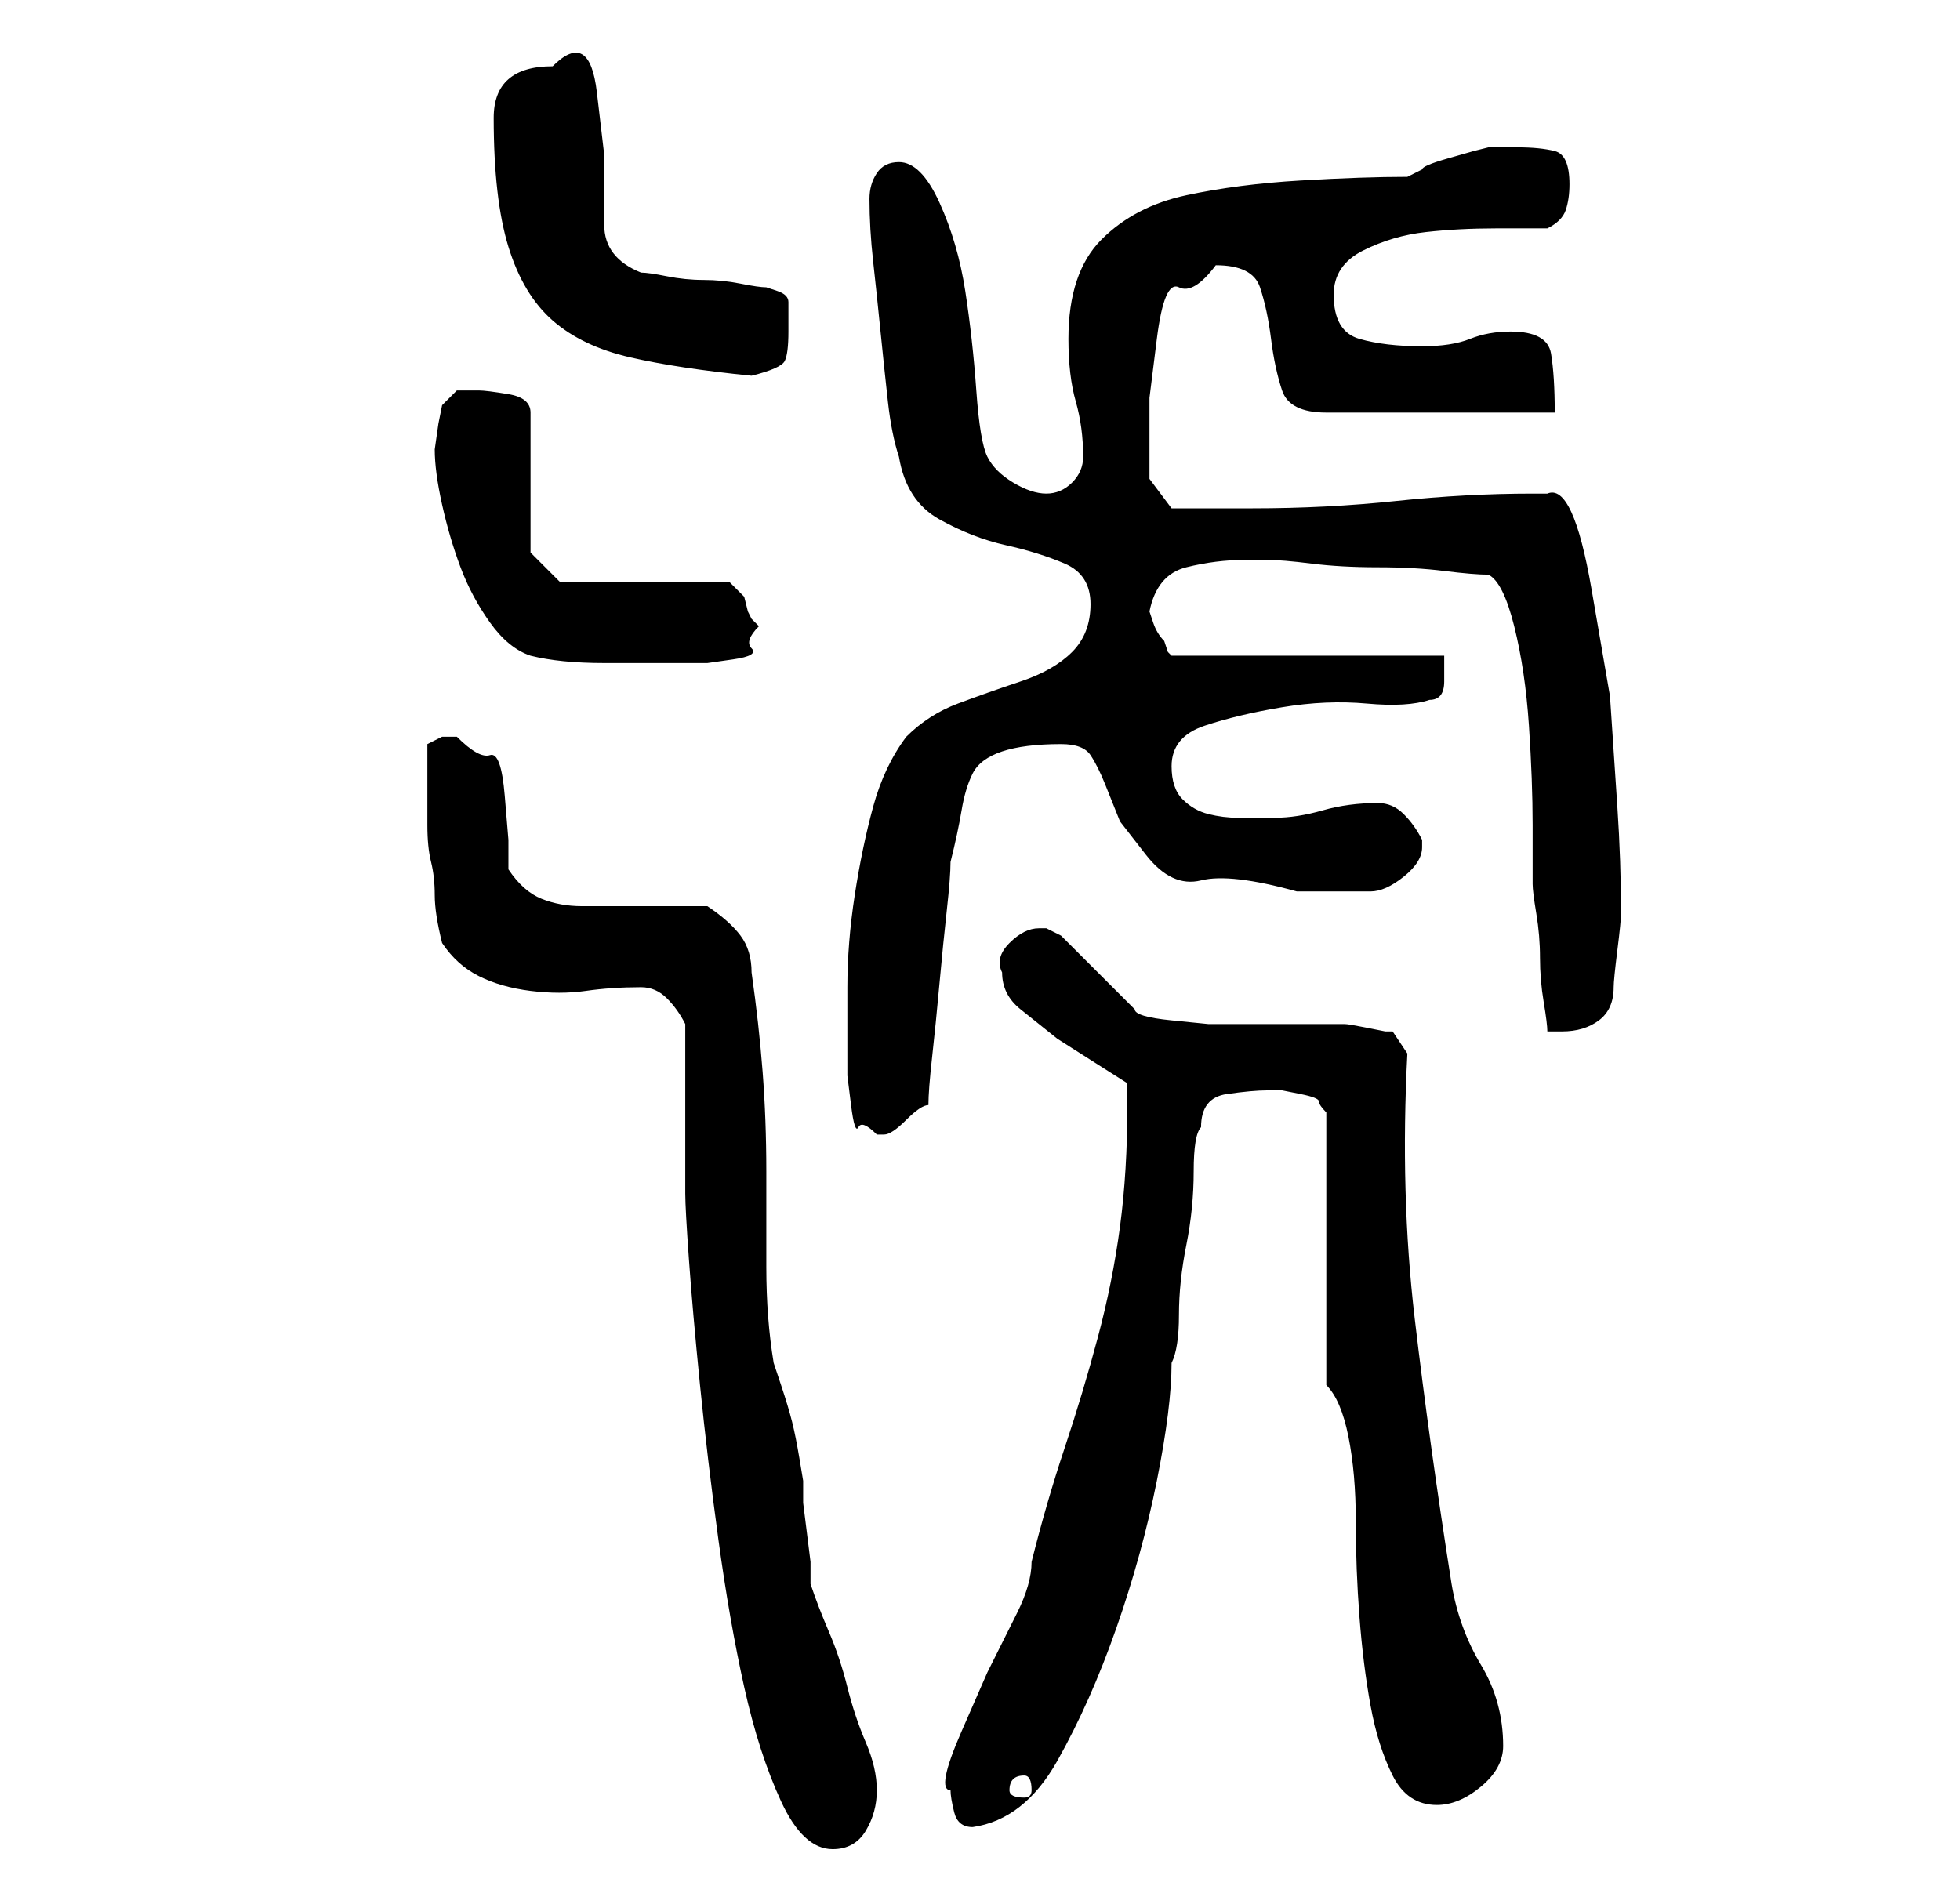 <?xml version="1.0" standalone="no"?>
<!DOCTYPE svg PUBLIC "-//W3C//DTD SVG 1.1//EN" "http://www.w3.org/Graphics/SVG/1.1/DTD/svg11.dtd" >
<svg xmlns="http://www.w3.org/2000/svg" xmlns:xlink="http://www.w3.org/1999/xlink" version="1.1" viewBox="-10 0 266 256">
   <path fill="currentColor"
d="M83 139v4.5v6.5v7.5v4.5q0 2 0.5 9t1.5 17t2.5 21t3.5 20t5 15.5t7 6.5q3 0 4.5 -2.5t1.5 -5.5t-1.5 -6.5t-2.5 -7.5t-2.5 -7.5t-2.5 -6.5v-3t-0.5 -4t-0.5 -4v-3t-0.5 -3t-1 -5t-1.5 -5t-1 -3q-1 -6 -1 -13v-13q0 -7 -0.5 -13.5t-1.5 -13.5q0 -3 -1.5 -5t-4.5 -4h-17
q-3 0 -5.5 -1t-4.5 -4v-4t-0.5 -6t-2 -5.5t-4.5 -2.5h-2t-2 1v6v5q0 3 0.5 5t0.5 4.5t1 6.5q2 3 5 4.5t7 2t7.5 0t7.5 -0.5q2 0 3.5 1.5t2.5 3.5zM119 243q0 1 0.5 3t2.5 2q7 -1 11.5 -9t8 -18t5.5 -20t2 -16q1 -2 1 -6.5t1 -9.5t1 -10t1 -6q0 -4 3.5 -4.5t5.5 -0.5h2
t2.5 0.5t2.5 1t1 1.5v37q2 2 3 7t1 11.5t0.5 13t1.5 12t3 9.5t6 4q3 0 6 -2.5t3 -5.5q0 -6 -3 -11t-4 -11q-3 -19 -5 -36t-1 -36l-2 -3h-1t-2.5 -0.5t-3 -0.5h-2.5h-3h-5h-5h-3t-5 -0.5t-5 -1.5l-1.5 -1.5l-3 -3l-3 -3l-1.5 -1.5l-1 -1t-2 -1h-0.5h-0.5q-2 0 -4 2t-1 4
q0 3 2.5 5l5 4t5.5 3.5t4 2.5v3q0 9 -1 16.5t-3 15t-4.5 15t-4.5 15.5q0 3 -2 7l-4 8t-3.5 8t-1.5 8zM129 241q1 0 1 2q0 1 -1 1q-2 0 -2 -1q0 -2 2 -2zM105 144v2t0.5 4t1 3t2.5 1h1q1 0 3 -2t3 -2q0 -2 0.5 -6.5t1 -10t1 -10t0.5 -6.5q1 -4 1.5 -7t1.5 -5t4 -3t8 -1
q3 0 4 1.5t2 4l2 5t3.5 4.5t7.5 3.5t13 1.5h10q2 0 4.5 -2t2.5 -4v-1q-1 -2 -2.5 -3.5t-3.5 -1.5q-4 0 -7.5 1t-6.5 1h-5q-2 0 -4 -0.5t-3.5 -2t-1.5 -4.5q0 -4 4.5 -5.5t10.5 -2.5t11.5 -0.5t8.5 -0.5q2 0 2 -2.5v-3.5h-37l-0.5 -0.5t-0.5 -1.5q-1 -1 -1.5 -2.5l-0.5 -1.5
q1 -5 5 -6t8 -1h2h1q2 0 6 0.5t9 0.5t9 0.5t6 0.5q2 1 3.5 7t2 13.5t0.5 13.5v8q0 1 0.5 4t0.5 6t0.5 6t0.5 4h1h1q3 0 5 -1.5t2 -4.5q0 -1 0.5 -5t0.5 -5q0 -7 -0.5 -14.5l-1 -15t-2.5 -14.5t-6 -13h-2q-9 0 -18.5 1t-19.5 1h-3h-3.5h-2.5h-2l-3 -4v-5v-6t1 -8t3 -7t5 -3
q5 0 6 3t1.5 7t1.5 7t6 3h31q0 -5 -0.5 -8t-5.5 -3q-3 0 -5.5 1t-6.5 1q-5 0 -8.5 -1t-3.5 -6q0 -4 4 -6t8.5 -2.5t9.5 -0.5h7q2 -1 2.5 -2.5t0.5 -3.5q0 -4 -2 -4.5t-5 -0.5h-2h-2l-2 0.5t-3.5 1t-3.5 1.5l-2 1q-6 0 -14.5 0.5t-15.5 2t-11.5 6t-4.5 13.5q0 5 1 8.5t1 7.5
q0 2 -1.5 3.5t-3.5 1.5t-4.5 -1.5t-3.5 -3.5t-1.5 -9t-1.5 -13.5t-3.5 -12t-5.5 -5.5q-2 0 -3 1.5t-1 3.5q0 4 0.5 8.5t1 9.5t1 9.5t1.5 7.5q1 6 5.5 8.5t9 3.5t8 2.5t3.5 5.5t-2.5 6.5t-7 4t-8.5 3t-7 4.5q-3 4 -4.5 9.5t-2.5 12t-1 12.5v10zM49 61q0 3 1 7.5t2.5 8.5
t4 7.5t5.5 4.5q4 1 10 1h10h4t3.5 -0.5t2.5 -1.5t1 -3l-0.5 -0.5l-0.5 -0.5l-0.5 -1t-0.5 -2l-1.5 -1.5l-0.5 -0.5h-23l-4 -4v-19q0 -2 -3 -2.5t-4 -0.5h-3t-2 2l-0.5 2.5t-0.5 3.5zM57 16q0 11 2 17.5t6 10t10.5 5t16.5 2.5q4 -1 4.5 -2t0.5 -4v-2.5v-1.5q0 -1 -1.5 -1.5
l-1.5 -0.5q-1 0 -3.5 -0.5t-5 -0.5t-5 -0.5t-3.5 -0.5q-5 -2 -5 -6.5v-9.5t-1 -8.5t-6 -3.5q-8 0 -8 7z" />
</svg>
